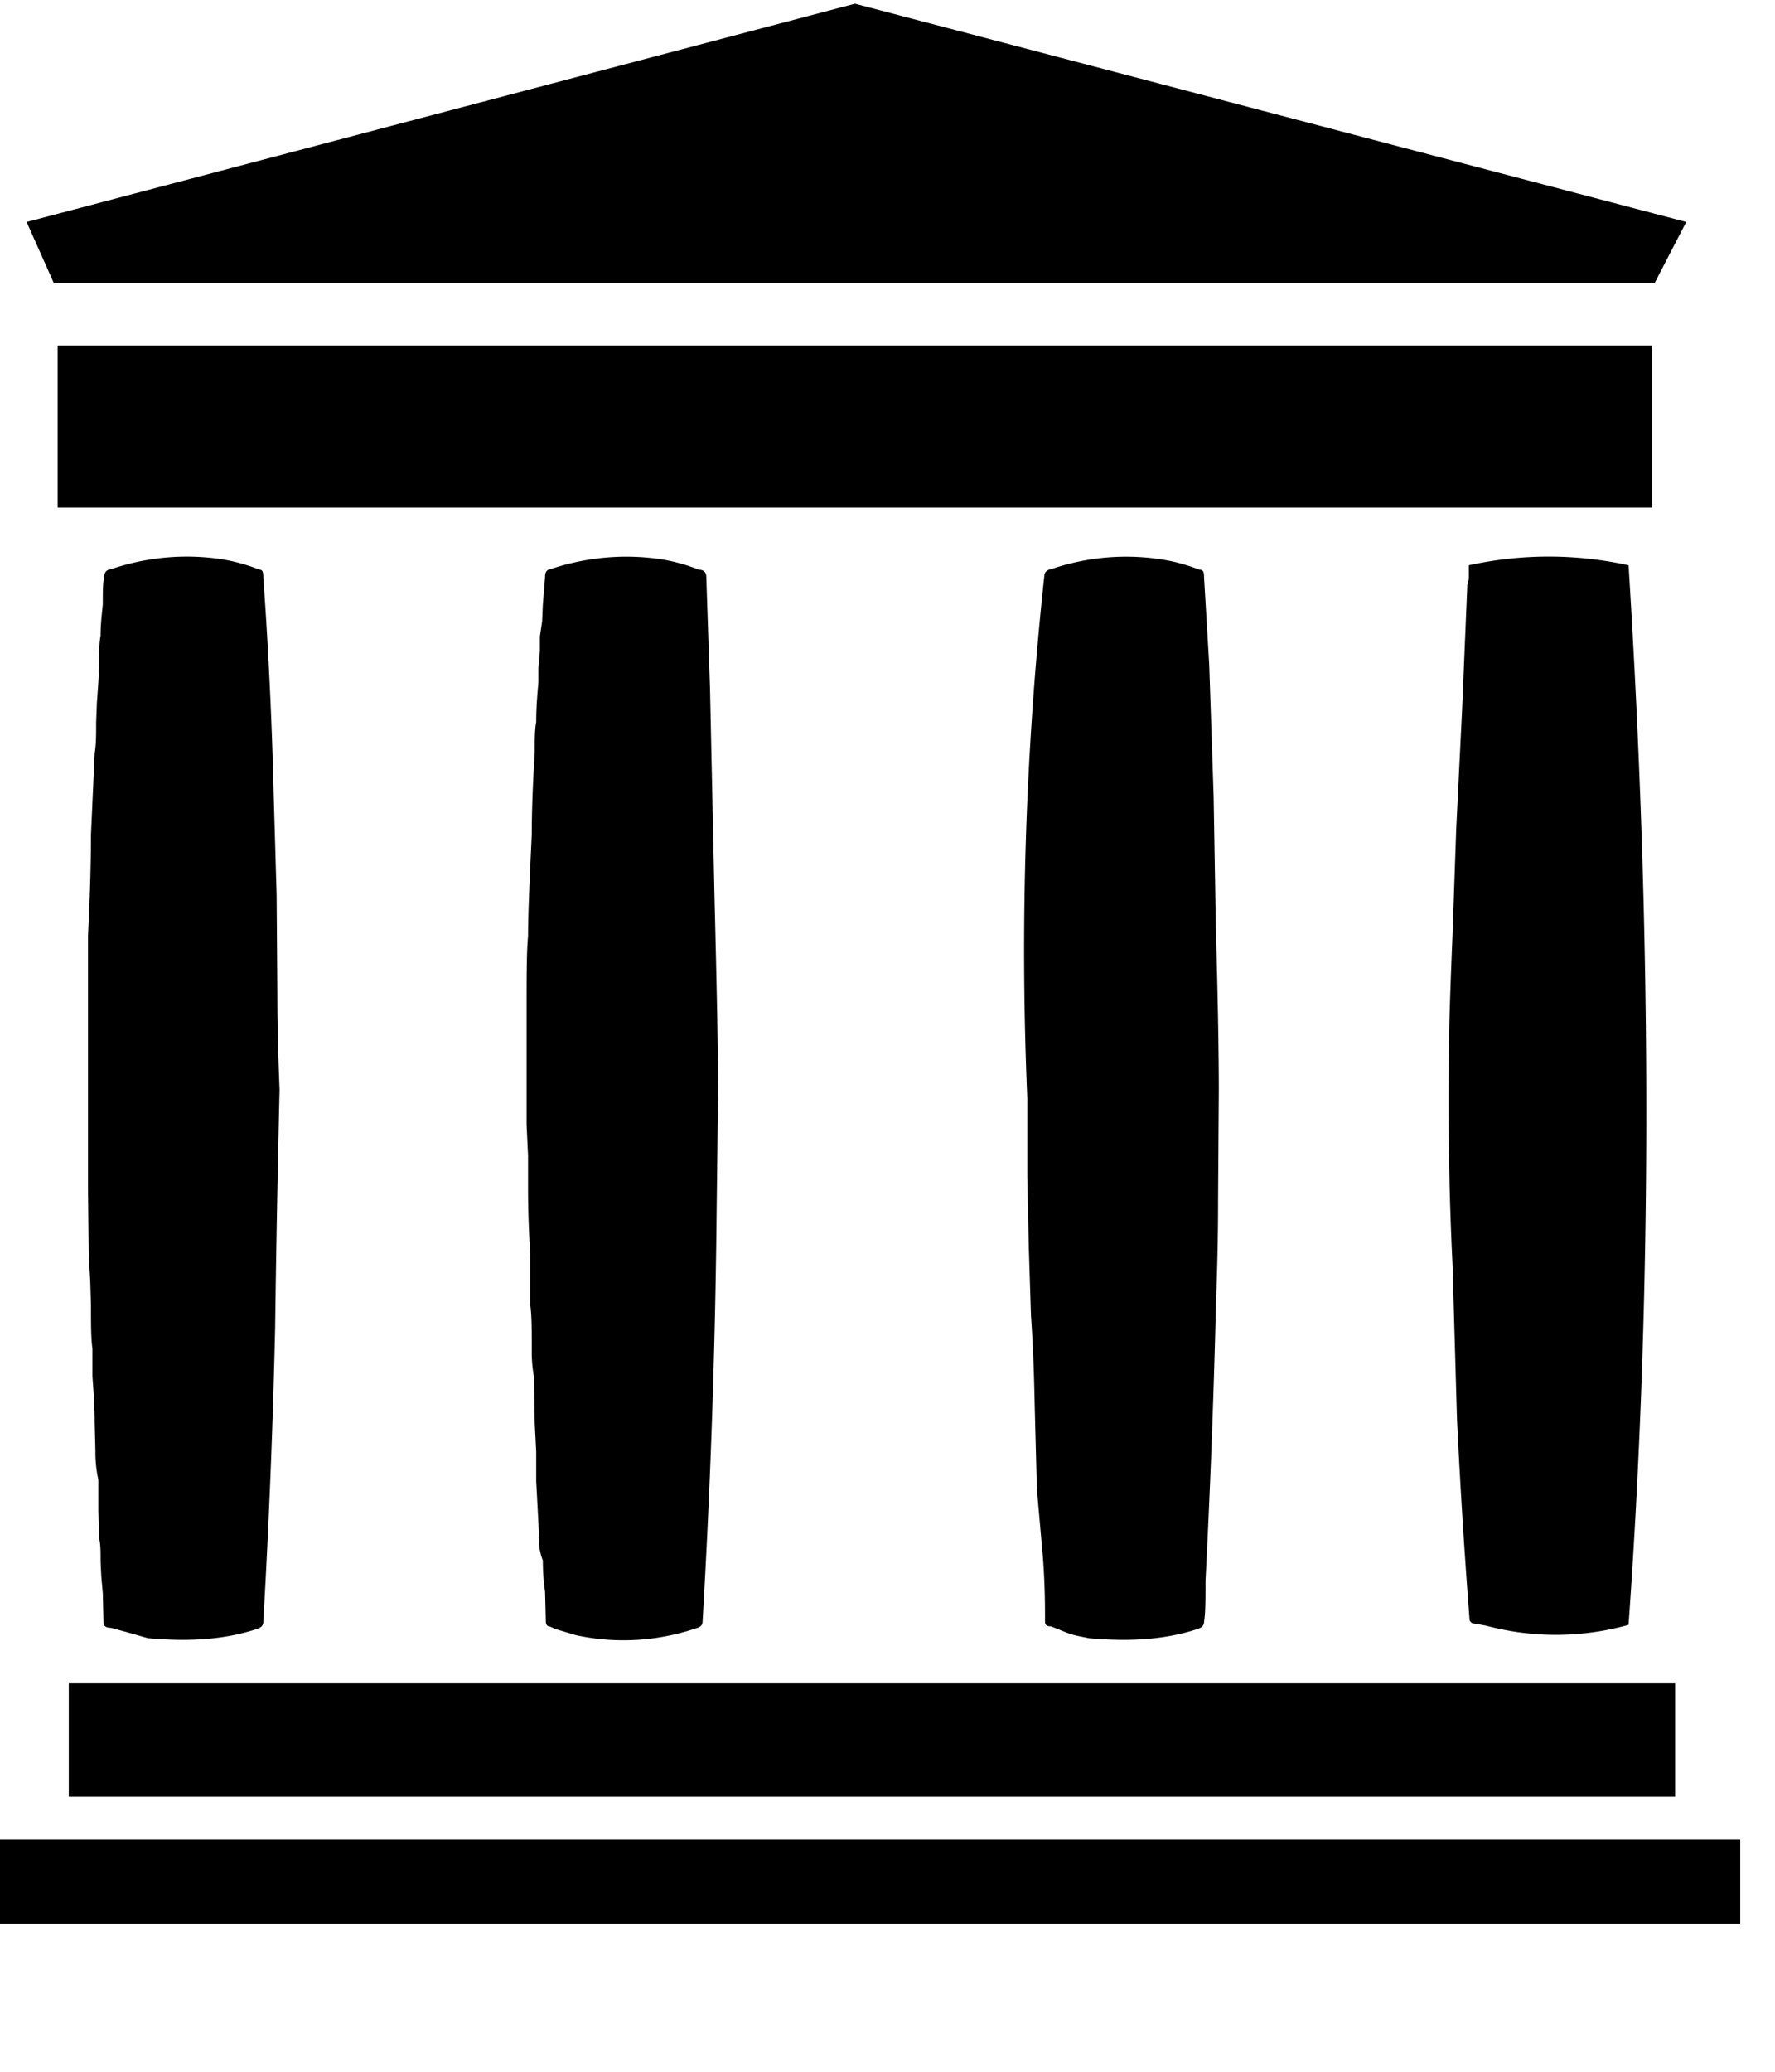 <svg xmlns="http://www.w3.org/2000/svg" viewBox="0 0 24 28"><path d="m22.8 3-.43.83H.73L.36 3 11.56.05zm-.46 1.67v2.19H.78V4.67h21.56zm-2.7 12.42c-.05-1.01-.06-1.93-.05-2.78 0-.39.02-.95.05-1.68l.05-1.43.08-1.62.07-1.67c0-.02.02-.05.02-.11v-.16a5.02 5.02 0 0 1 2.16 0c.32 5.08.32 9.85 0 14.32a3.65 3.65 0 0 1-1.93.01l-.17-.03c-.02 0-.05-.03-.05-.05l-.01-.14a90.4 90.4 0 0 1-.16-2.58zM1.25 18.23c-.02-.14-.02-.34-.02-.59l-.01-.33-.02-.34-.01-.9v-3.42c.03-.59.04-1.06.04-1.37l.05-1.1c.02-.12.02-.24.02-.42l.01-.26.02-.28.01-.19c0-.19 0-.34.02-.44 0-.17.02-.31.03-.42 0-.17 0-.3.02-.37 0-.07.03-.1.1-.11a3.17 3.17 0 0 1 1.5-.13c.18.03.35.08.5.14.04 0 .05.03.05.1a61.54 61.54 0 0 1 .14 2.92l.04 1.37.01 1.33c0 .6.02 1.03.03 1.31a302.73 302.73 0 0 0-.06 3.22 114.4 114.4 0 0 1-.16 3.97c0 .05-.03.08-.1.1-.43.14-.91.17-1.46.12l-.28-.08L1.5 22c-.06 0-.1-.02-.1-.07l-.01-.4-.02-.22-.01-.2c0-.15 0-.24-.02-.32l-.01-.37V20a1.72 1.72 0 0 1-.04-.39l-.01-.39c0-.26-.02-.46-.03-.62v-.38zm6 1.79v-.4l-.02-.39-.01-.62a1.93 1.93 0 0 1-.03-.38c0-.25 0-.45-.02-.59v-.67c-.01-.2-.03-.5-.03-.9v-.45l-.02-.42v-1.6c0-.41 0-.73.02-.95 0-.28.02-.75.05-1.37 0-.27.01-.63.04-1.1 0-.18 0-.32.02-.42 0-.23.02-.42.03-.54v-.19l.02-.23v-.2l.03-.2.01-.23.03-.37c0-.07.02-.1.08-.11a3.21 3.21 0 0 1 1.5-.13c.18.03.35.08.5.14.07 0 .1.04.1.1l.05 1.5.06 2.78c.03 1.22.05 2.11.05 2.65l-.02 1.62a114.4 114.4 0 0 1-.19 5.56c0 .05-.02.08-.1.1a3.05 3.05 0 0 1-1.61.09l-.2-.06a.84.84 0 0 1-.16-.06c-.03 0-.05-.02-.05-.07l-.01-.4a2.87 2.87 0 0 1-.03-.42.72.72 0 0 1-.05-.32zm9.1-11.04.06 1.79.03 1.78c.03 1.04.04 1.76.04 2.18l-.01 1.49c0 .66-.02 1.14-.03 1.47a140.06 140.06 0 0 1-.14 3.67c0 .25 0 .44-.02.56 0 .05-.03.08-.1.1-.43.14-.91.17-1.46.12-.08-.02-.19-.03-.31-.08l-.2-.08c-.05 0-.08-.01-.08-.07 0-.2 0-.49-.03-.88l-.08-.9-.03-1.15c-.01-.52-.03-.92-.05-1.2l-.03-.94-.02-.94v-1.06a46.88 46.88 0 0 1 .23-7.05c0-.06.04-.09.1-.1a3.13 3.13 0 0 1 1.48-.13c.2.03.36.08.52.14.05 0 .06.03.06.1zM.93 24.28v-1.53h21.72v1.53H.94zM0 26v-1.14h23.53V26H0z"/></svg>